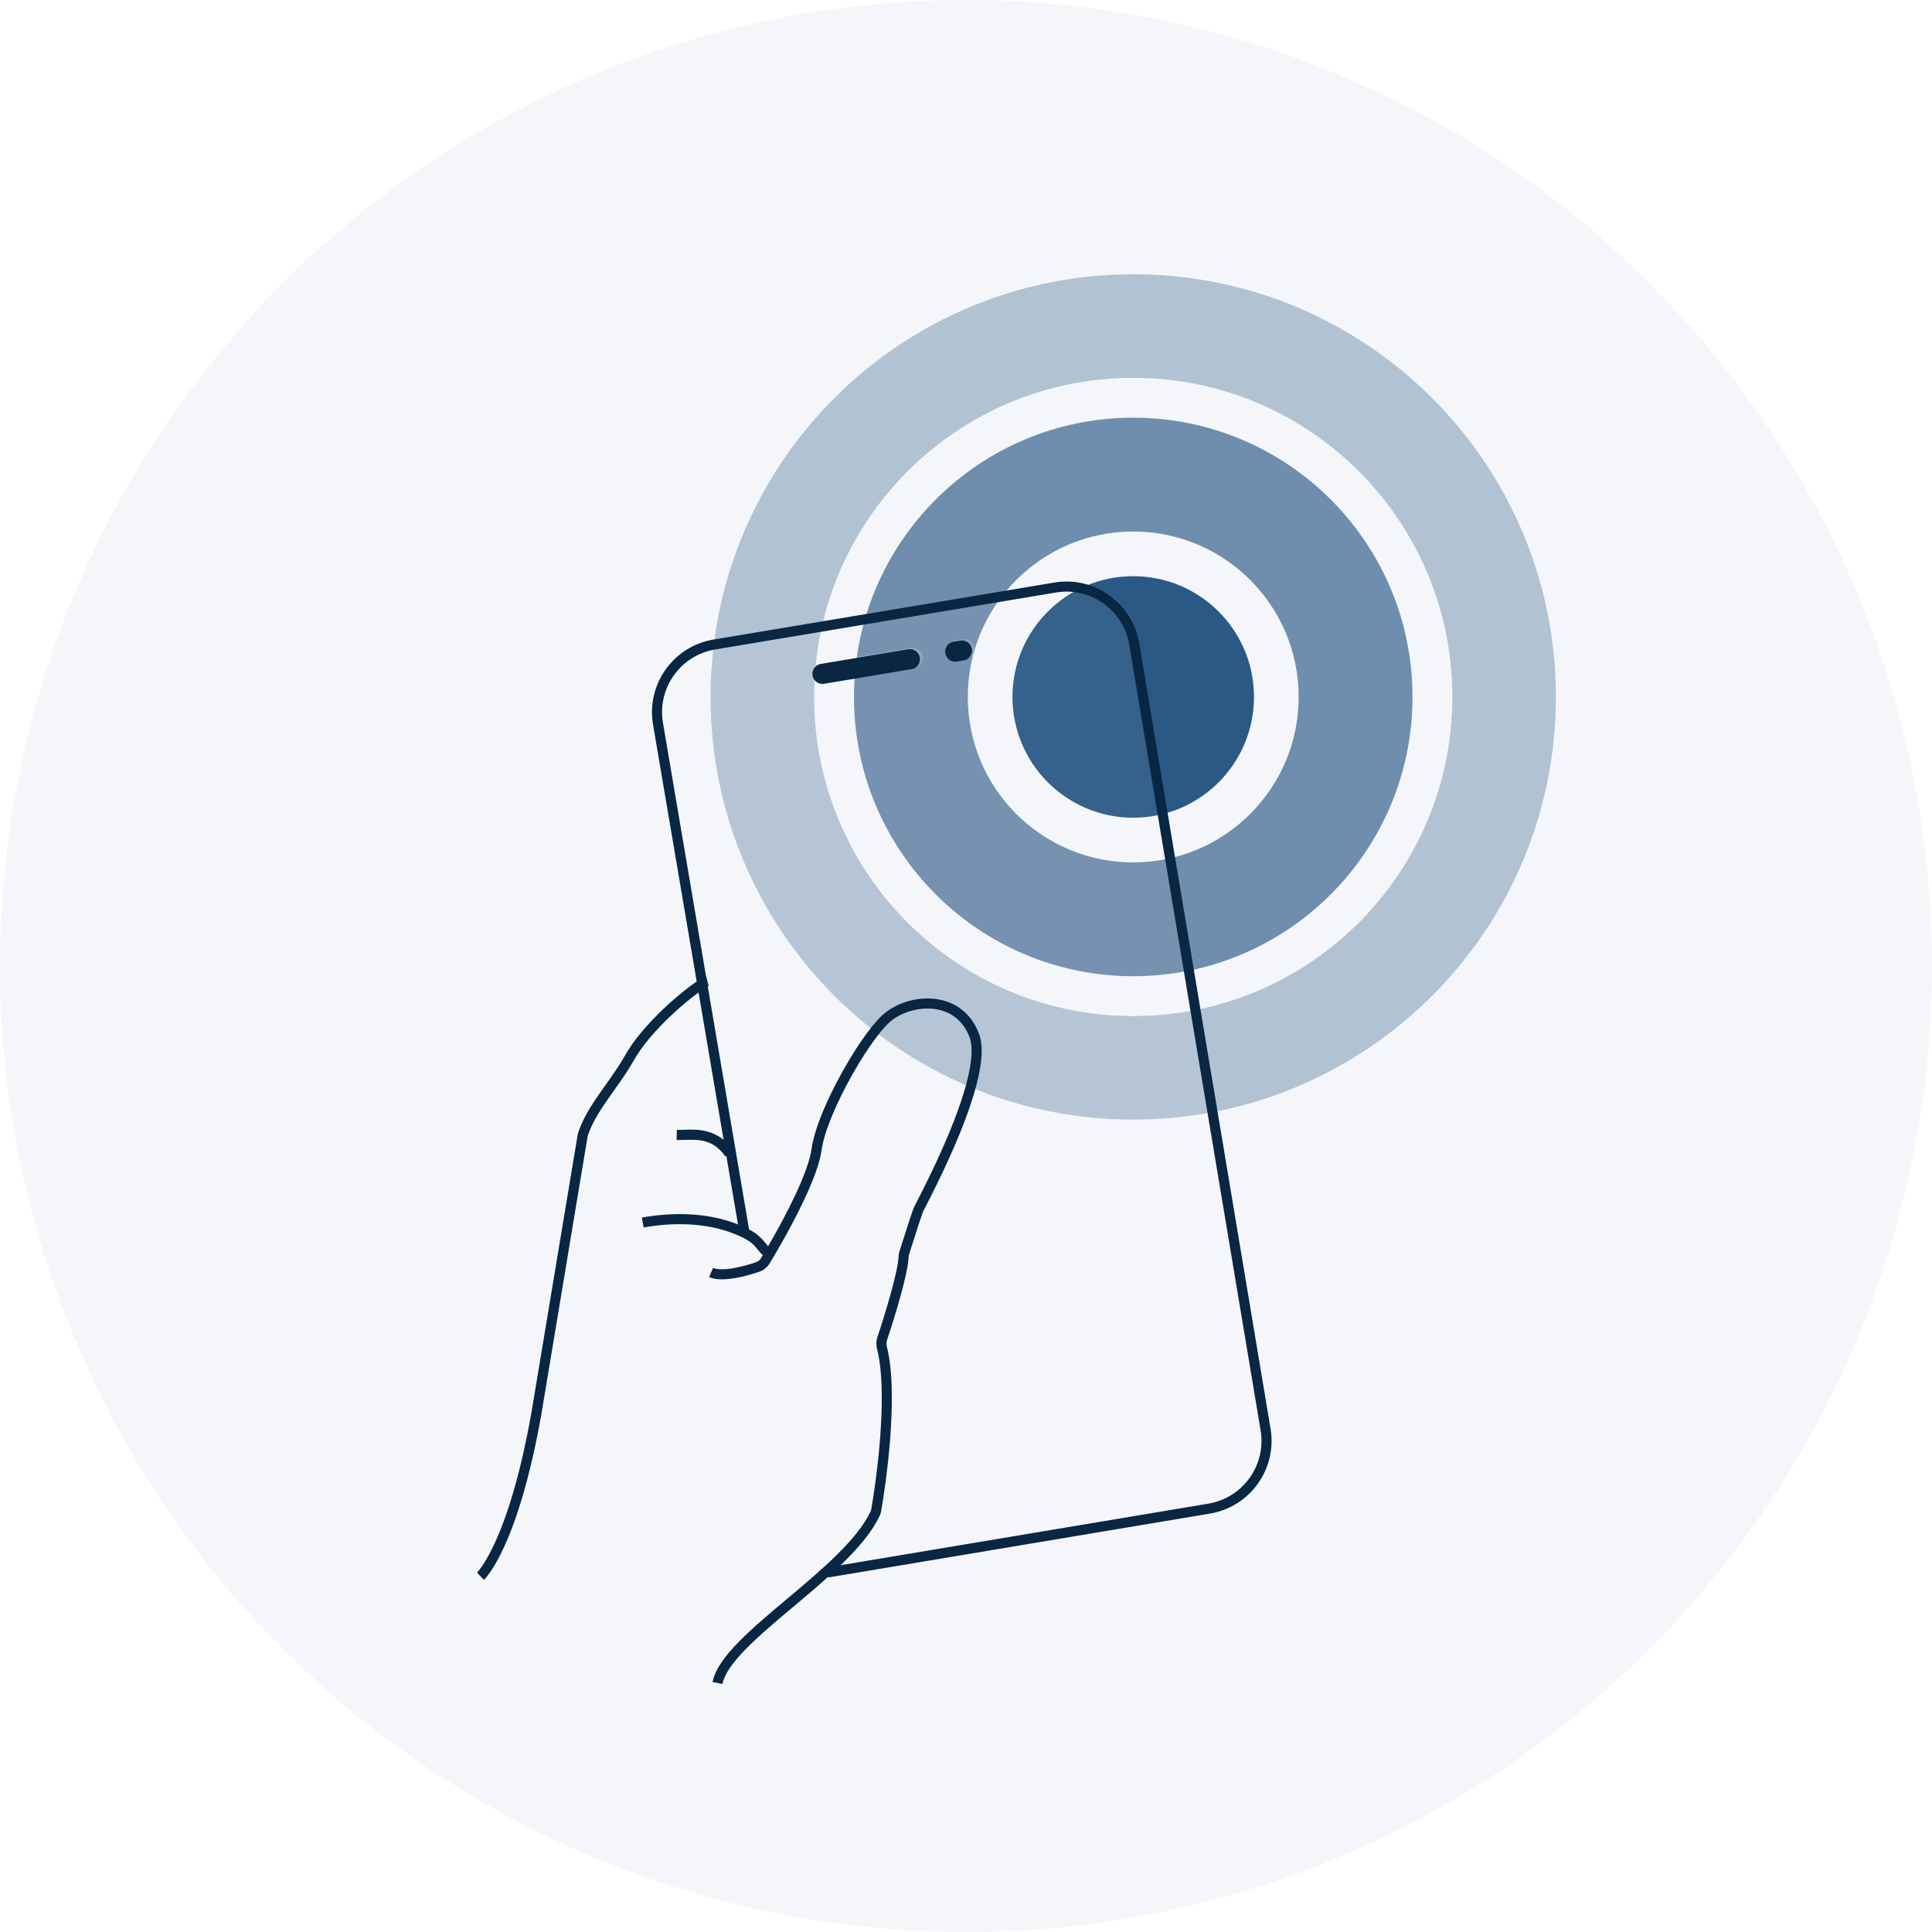 <svg width="324" height="324" viewBox="0 0 324 324" fill="none" xmlns="http://www.w3.org/2000/svg">
<circle opacity="0.05" cx="162" cy="162" r="162" fill="#164879"/>
<path opacity="0.3" d="M260.926 116.881C260.926 156.028 229.192 187.762 190.045 187.762C150.899 187.762 119.164 156.028 119.164 116.881C119.164 77.735 150.899 46 190.045 46C229.192 46 260.926 77.735 260.926 116.881ZM136.527 116.881C136.527 146.438 160.488 170.399 190.045 170.399C219.602 170.399 243.563 146.438 243.563 116.881C243.563 87.324 219.602 63.363 190.045 63.363C160.488 63.363 136.527 87.324 136.527 116.881Z" fill="#164879"/>
<path opacity="0.6" d="M236.877 116.881C236.877 142.746 215.91 163.713 190.045 163.713C164.18 163.713 143.213 142.746 143.213 116.881C143.213 91.016 164.18 70.049 190.045 70.049C215.91 70.049 236.877 91.016 236.877 116.881ZM162.3 116.881C162.3 132.204 174.722 144.626 190.045 144.626C205.368 144.626 217.79 132.204 217.79 116.881C217.79 101.558 205.368 89.136 190.045 89.136C174.722 89.136 162.3 101.558 162.3 116.881Z" fill="#164879"/>
<circle opacity="0.9" cx="190.045" cy="116.881" r="20.252" fill="#164879"/>
<g filter="url(#filter0_bi_180_1435)">
<rect x="109.038" y="109.964" width="80.899" height="156.405" rx="9.118" transform="rotate(-9.488 109.038 109.964)" fill="white" fill-opacity="0.05"/>
<path d="M138.667 112.716L153.103 110.304" stroke="white" stroke-opacity="0.17" stroke-width="3.378" stroke-linecap="round"/>
<path d="M160.597 109.051L161.708 108.866" stroke="white" stroke-opacity="0.17" stroke-width="3.378" stroke-linecap="round"/>
</g>
<path d="M137.927 113.004L152.584 110.554" stroke="#092643" stroke-width="3.378" stroke-linecap="round"/>
<path d="M160.194 109.283L161.321 109.094" stroke="#092643" stroke-width="3.378" stroke-linecap="round"/>
<path fill-rule="evenodd" clip-rule="evenodd" d="M189.384 108.129C188.412 102.315 182.911 98.389 177.097 99.361L119.942 108.915C114.121 109.888 110.195 115.401 111.177 121.22M111.178 121.221L118.407 163.748C118.416 163.746 118.425 163.744 118.434 163.741L118.84 165.381C118.84 165.381 118.84 165.381 118.839 165.381C118.83 165.384 118.785 165.4 118.695 165.444L125.621 206.188C126.889 206.86 127.534 207.472 128.04 208.071C128.163 208.217 128.27 208.35 128.37 208.474C128.523 208.665 128.659 208.835 128.813 208.999C129.58 207.684 130.422 206.188 131.253 204.623C132 203.216 132.738 201.757 133.406 200.326C134.79 197.363 135.834 194.608 136.093 192.712C136.39 190.533 137.372 187.747 138.653 184.907C139.171 183.758 139.742 182.59 140.345 181.439C141.028 180.134 141.752 178.848 142.486 177.629C143.816 175.421 145.185 173.421 146.408 171.934C146.931 171.298 147.436 170.745 147.908 170.306C150.481 167.91 155.036 166.649 158.842 167.981C161.099 168.772 163.059 170.466 164.155 173.288C164.664 174.597 164.719 176.242 164.52 178.002C164.319 179.779 163.849 181.762 163.227 183.799C161.983 187.875 160.105 192.263 158.442 195.826C157.496 197.854 156.615 199.622 155.954 200.924C155.669 201.485 155.425 201.96 155.234 202.33L155.148 202.498C155.047 202.694 154.966 202.851 154.907 202.969C154.877 203.028 154.854 203.075 154.837 203.11C154.821 203.142 154.814 203.157 154.813 203.161C154.812 203.162 154.812 203.162 154.812 203.161C154.545 203.795 153.22 207.927 152.465 210.315C152.41 210.489 152.381 210.688 152.367 210.934C152.282 212.437 151.686 214.949 150.978 217.5C150.262 220.08 149.404 222.794 148.752 224.747C148.637 225.089 148.632 225.478 148.732 225.87C149.024 227.005 149.226 228.288 149.358 229.66C150.083 237.19 148.738 247.927 147.772 253.406C147.726 253.667 147.651 253.922 147.532 254.178C146.299 256.815 144.065 259.454 141.46 262.017C141.301 262.173 141.141 262.329 140.979 262.486L202.642 252.166C208.455 251.193 212.38 245.692 211.408 239.878L189.384 108.129M138.917 264.403L138.94 264.539L202.921 253.831C209.654 252.704 214.199 246.333 213.074 239.6L191.05 107.851C189.924 101.116 183.552 96.57 176.818 97.695L119.664 107.25C112.921 108.377 108.374 114.762 109.512 121.502L109.513 121.503L116.838 164.597C115.429 165.544 113.294 167.247 111.146 169.299C108.741 171.597 106.254 174.396 104.745 177.133C103.795 178.798 102.694 180.347 101.586 181.906C101.235 182.4 100.883 182.896 100.534 183.396C99.108 185.447 97.761 187.563 96.985 189.887C96.931 190.049 96.893 190.211 96.867 190.37L89.644 233.756L89.643 233.758L89.641 233.774L89.64 233.777C89.619 233.907 89.331 235.707 89.126 236.868C87.166 247.946 84.839 254.705 83.022 258.674C82.115 260.657 81.335 261.941 80.795 262.718C80.525 263.107 80.315 263.368 80.178 263.527C80.11 263.607 80.06 263.661 80.03 263.692C80.015 263.708 80.005 263.718 80 263.722L80.001 263.722C80.001 263.721 80.002 263.721 80.577 264.339C81.152 264.957 81.152 264.957 81.153 264.956L81.154 264.955L81.157 264.952L81.165 264.945L81.185 264.926C81.201 264.91 81.222 264.889 81.248 264.862C81.3 264.808 81.37 264.731 81.458 264.629C81.635 264.424 81.88 264.116 82.182 263.682C82.785 262.814 83.613 261.441 84.558 259.376C86.448 255.248 88.811 248.345 90.789 237.162C90.997 235.985 91.287 234.172 91.308 234.044L91.309 234.033L91.31 234.031L98.532 190.647C98.546 190.565 98.564 190.49 98.587 190.422C99.281 188.343 100.506 186.394 101.921 184.361C102.248 183.891 102.586 183.415 102.929 182.932C104.048 181.358 105.218 179.712 106.215 177.964L106.215 177.964L106.221 177.954C107.608 175.435 109.955 172.773 112.313 170.521C114.105 168.808 115.865 167.368 117.151 166.438L121.352 191.153C119.064 189.305 116.532 189.397 114.676 189.465C114.249 189.481 113.857 189.495 113.513 189.484L113.459 191.172C113.935 191.187 114.418 191.174 114.904 191.16C117.204 191.097 119.584 191.032 121.658 193.947L121.809 193.84L123.764 205.34C118.484 203.238 112.549 203.309 107.641 204.188L107.939 205.851C113.119 204.923 119.31 204.967 124.488 207.506C125.808 208.154 126.345 208.682 126.751 209.162C126.831 209.256 126.911 209.358 126.996 209.464C127.244 209.775 127.526 210.128 127.928 210.491C127.818 210.672 127.711 210.848 127.607 211.018C127.419 211.325 127.144 211.55 126.828 211.661C125.742 212.04 124.291 212.461 122.9 212.689C121.46 212.926 120.269 212.923 119.581 212.628L118.914 214.179C120.085 214.683 121.707 214.597 123.174 214.356C124.69 214.107 126.239 213.655 127.384 213.255C128.092 213.008 128.669 212.518 129.048 211.9C129.272 211.533 129.51 211.138 129.759 210.72C130.665 209.197 131.712 207.359 132.744 205.416C133.502 203.989 134.253 202.503 134.936 201.04C136.324 198.069 137.47 195.112 137.766 192.94C138.03 191.005 138.932 188.396 140.192 185.601C140.696 184.485 141.252 183.347 141.841 182.222C142.509 180.947 143.216 179.69 143.933 178.5C145.236 176.336 146.559 174.41 147.712 173.007C148.206 172.407 148.659 171.914 149.058 171.542C151.214 169.535 155.121 168.468 158.283 169.575C160.08 170.204 161.666 171.543 162.581 173.9C162.945 174.835 163.028 176.16 162.842 177.813C162.657 179.449 162.217 181.324 161.612 183.306C160.402 187.271 158.562 191.576 156.912 195.112C155.976 197.117 155.104 198.868 154.448 200.159C154.166 200.715 153.924 201.185 153.734 201.555L153.646 201.726C153.457 202.093 153.307 202.385 153.256 202.506L154.034 202.834L153.256 202.506C152.949 203.234 151.59 207.482 150.855 209.806C150.74 210.168 150.699 210.522 150.681 210.838C150.608 212.132 150.065 214.473 149.351 217.048C148.645 219.593 147.796 222.278 147.15 224.212C146.919 224.903 146.926 225.627 147.097 226.291C147.36 227.317 147.551 228.508 147.677 229.822C148.379 237.114 147.07 247.665 146.109 253.113C146.086 253.245 146.051 253.356 146.002 253.463C144.899 255.822 142.84 258.29 140.275 260.813C137.772 263.276 134.847 265.734 131.976 268.146L131.793 268.3C128.878 270.749 126.022 273.157 123.806 275.431C121.62 277.674 119.912 279.927 119.501 282.085L121.16 282.4C121.468 280.781 122.839 278.843 125.015 276.61C127.161 274.408 129.948 272.056 132.879 269.593L133.087 269.419C135.033 267.784 137.033 266.103 138.917 264.403Z" fill="#092643"/>
<defs>
<filter id="filter0_bi_180_1435" x="92.028" y="79.619" width="139.593" height="201.621" filterUnits="userSpaceOnUse" color-interpolation-filters="sRGB">
<feFlood flood-opacity="0" result="BackgroundImageFix"/>
<feGaussianBlur in="BackgroundImageFix" stdDeviation="8.505"/>
<feComposite in2="SourceAlpha" operator="in" result="effect1_backgroundBlur_180_1435"/>
<feBlend mode="normal" in="SourceGraphic" in2="effect1_backgroundBlur_180_1435" result="shape"/>
<feColorMatrix in="SourceAlpha" type="matrix" values="0 0 0 0 0 0 0 0 0 0 0 0 0 0 0 0 0 0 127 0" result="hardAlpha"/>
<feOffset/>
<feGaussianBlur stdDeviation="2.252"/>
<feComposite in2="hardAlpha" operator="arithmetic" k2="-1" k3="1"/>
<feColorMatrix type="matrix" values="0 0 0 0 1 0 0 0 0 1 0 0 0 0 1 0 0 0 0.25 0"/>
<feBlend mode="normal" in2="shape" result="effect2_innerShadow_180_1435"/>
</filter>
</defs>
</svg>
